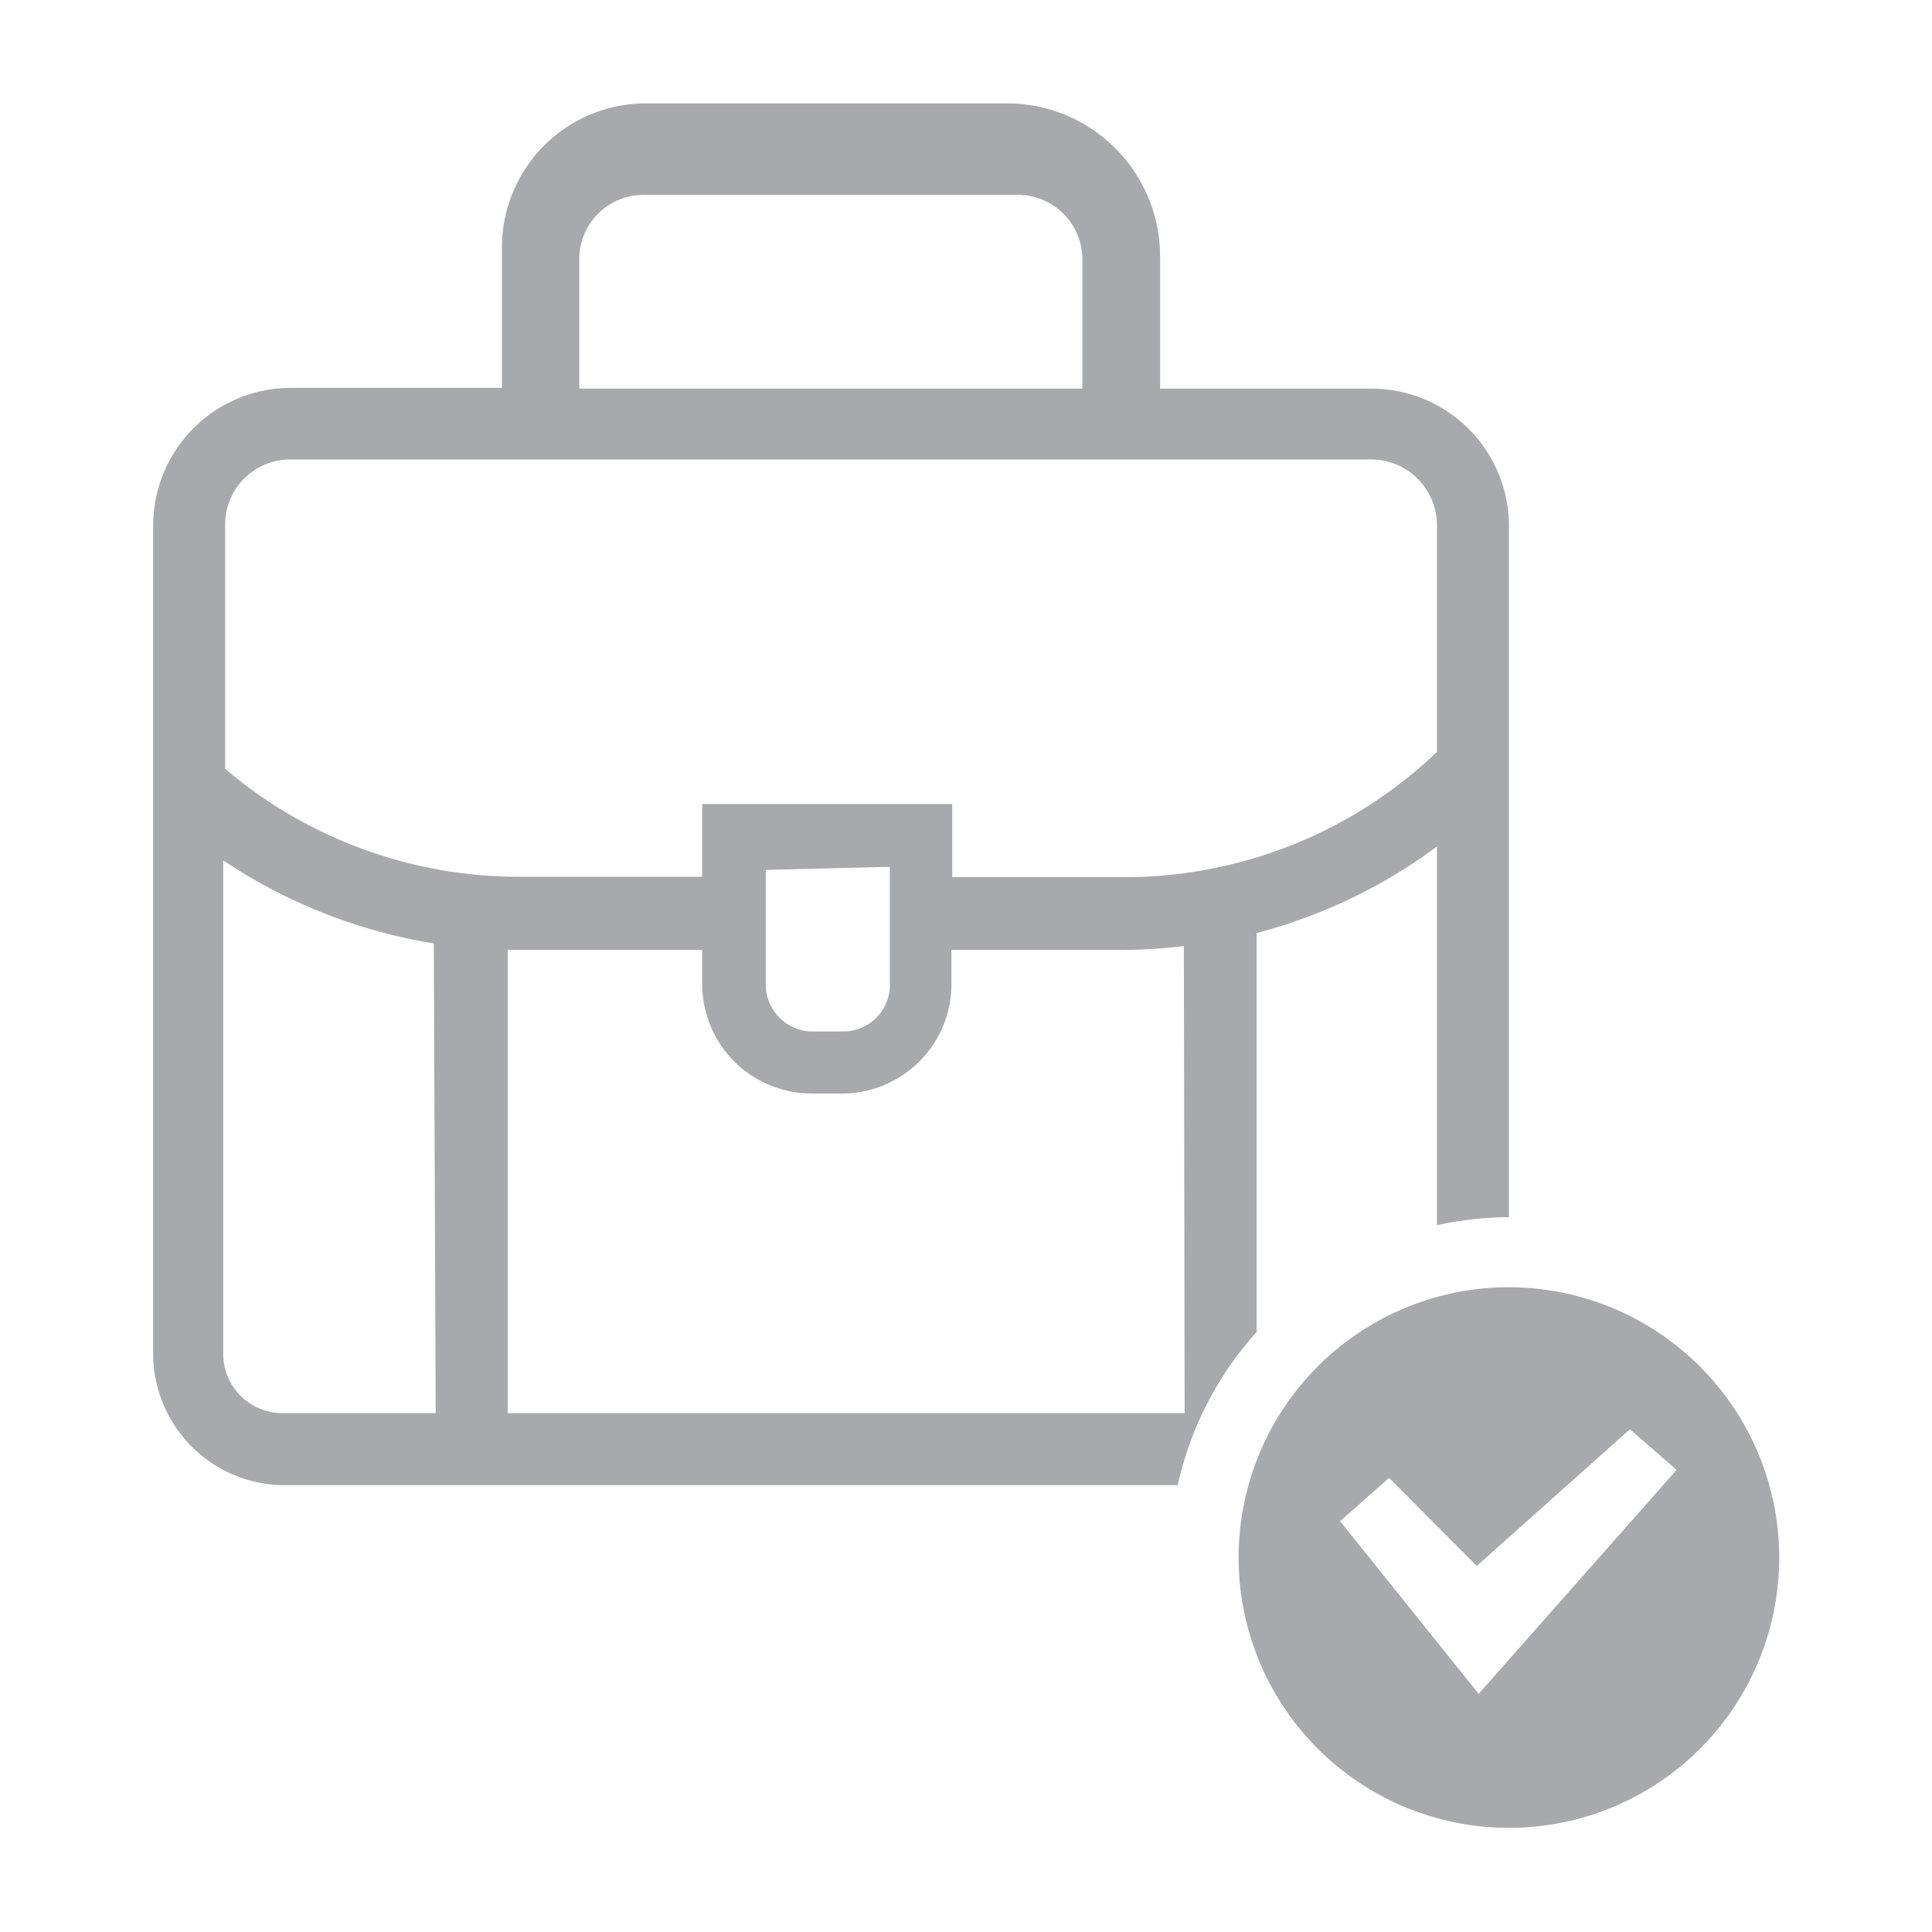 <svg id="Layer_1" data-name="Layer 1" xmlns="http://www.w3.org/2000/svg" viewBox="0 0 50.46 50.46"><defs><style>.cls-1{fill:#a7a9ac;}</style></defs><title>maletin check</title><path class="cls-1" d="M32.82,24.37a13.77,13.77,0,0,0,4.71-2.26V32a9,9,0,0,1,1.88-.21V13.74a3.59,3.59,0,0,0-3.59-3.59H30.3V6.7a4,4,0,0,0-4-4H16.87a3.76,3.76,0,0,0-3.76,3.77v3.66H7.58A3.6,3.6,0,0,0,4,13.73V35.35a3.44,3.44,0,0,0,3.44,3.44H30.76a8.81,8.81,0,0,1,2.06-4ZM15.13,6.7a1.68,1.68,0,0,1,1.74-1.61h9.65A1.69,1.69,0,0,1,28.27,6.7v3.45H15.13Zm-9.25,7A1.7,1.7,0,0,1,7.58,12H35.82a1.72,1.72,0,0,1,1.71,1.71v5.93a11.82,11.82,0,0,1-8.18,3.27H24.87V21H18.34v1.9h-4.8a11.85,11.85,0,0,1-7.66-2.82Zm17.36,8.94v3A1.22,1.22,0,0,1,22,26.94h-.83A1.23,1.23,0,0,1,20,25.72v-3ZM11.38,36.91h-4a1.55,1.55,0,0,1-1.55-1.56V22.47a13.83,13.83,0,0,0,5.5,2.17Zm19.56,0H13.26V24.81h5.08v.9a2.86,2.86,0,0,0,2.85,2.85H22a2.86,2.86,0,0,0,2.85-2.85v-.9h4.48a14.14,14.14,0,0,0,1.59-.1Z"/><path class="cls-1" d="M39.41,33.62a7.06,7.06,0,1,0,7.06,7.06A7.07,7.07,0,0,0,39.41,33.62Zm-.79,10.62h0L35,39.73l1.28-1.13,2.29,2.3,4-3.57,1.22,1.06Z"/></svg>